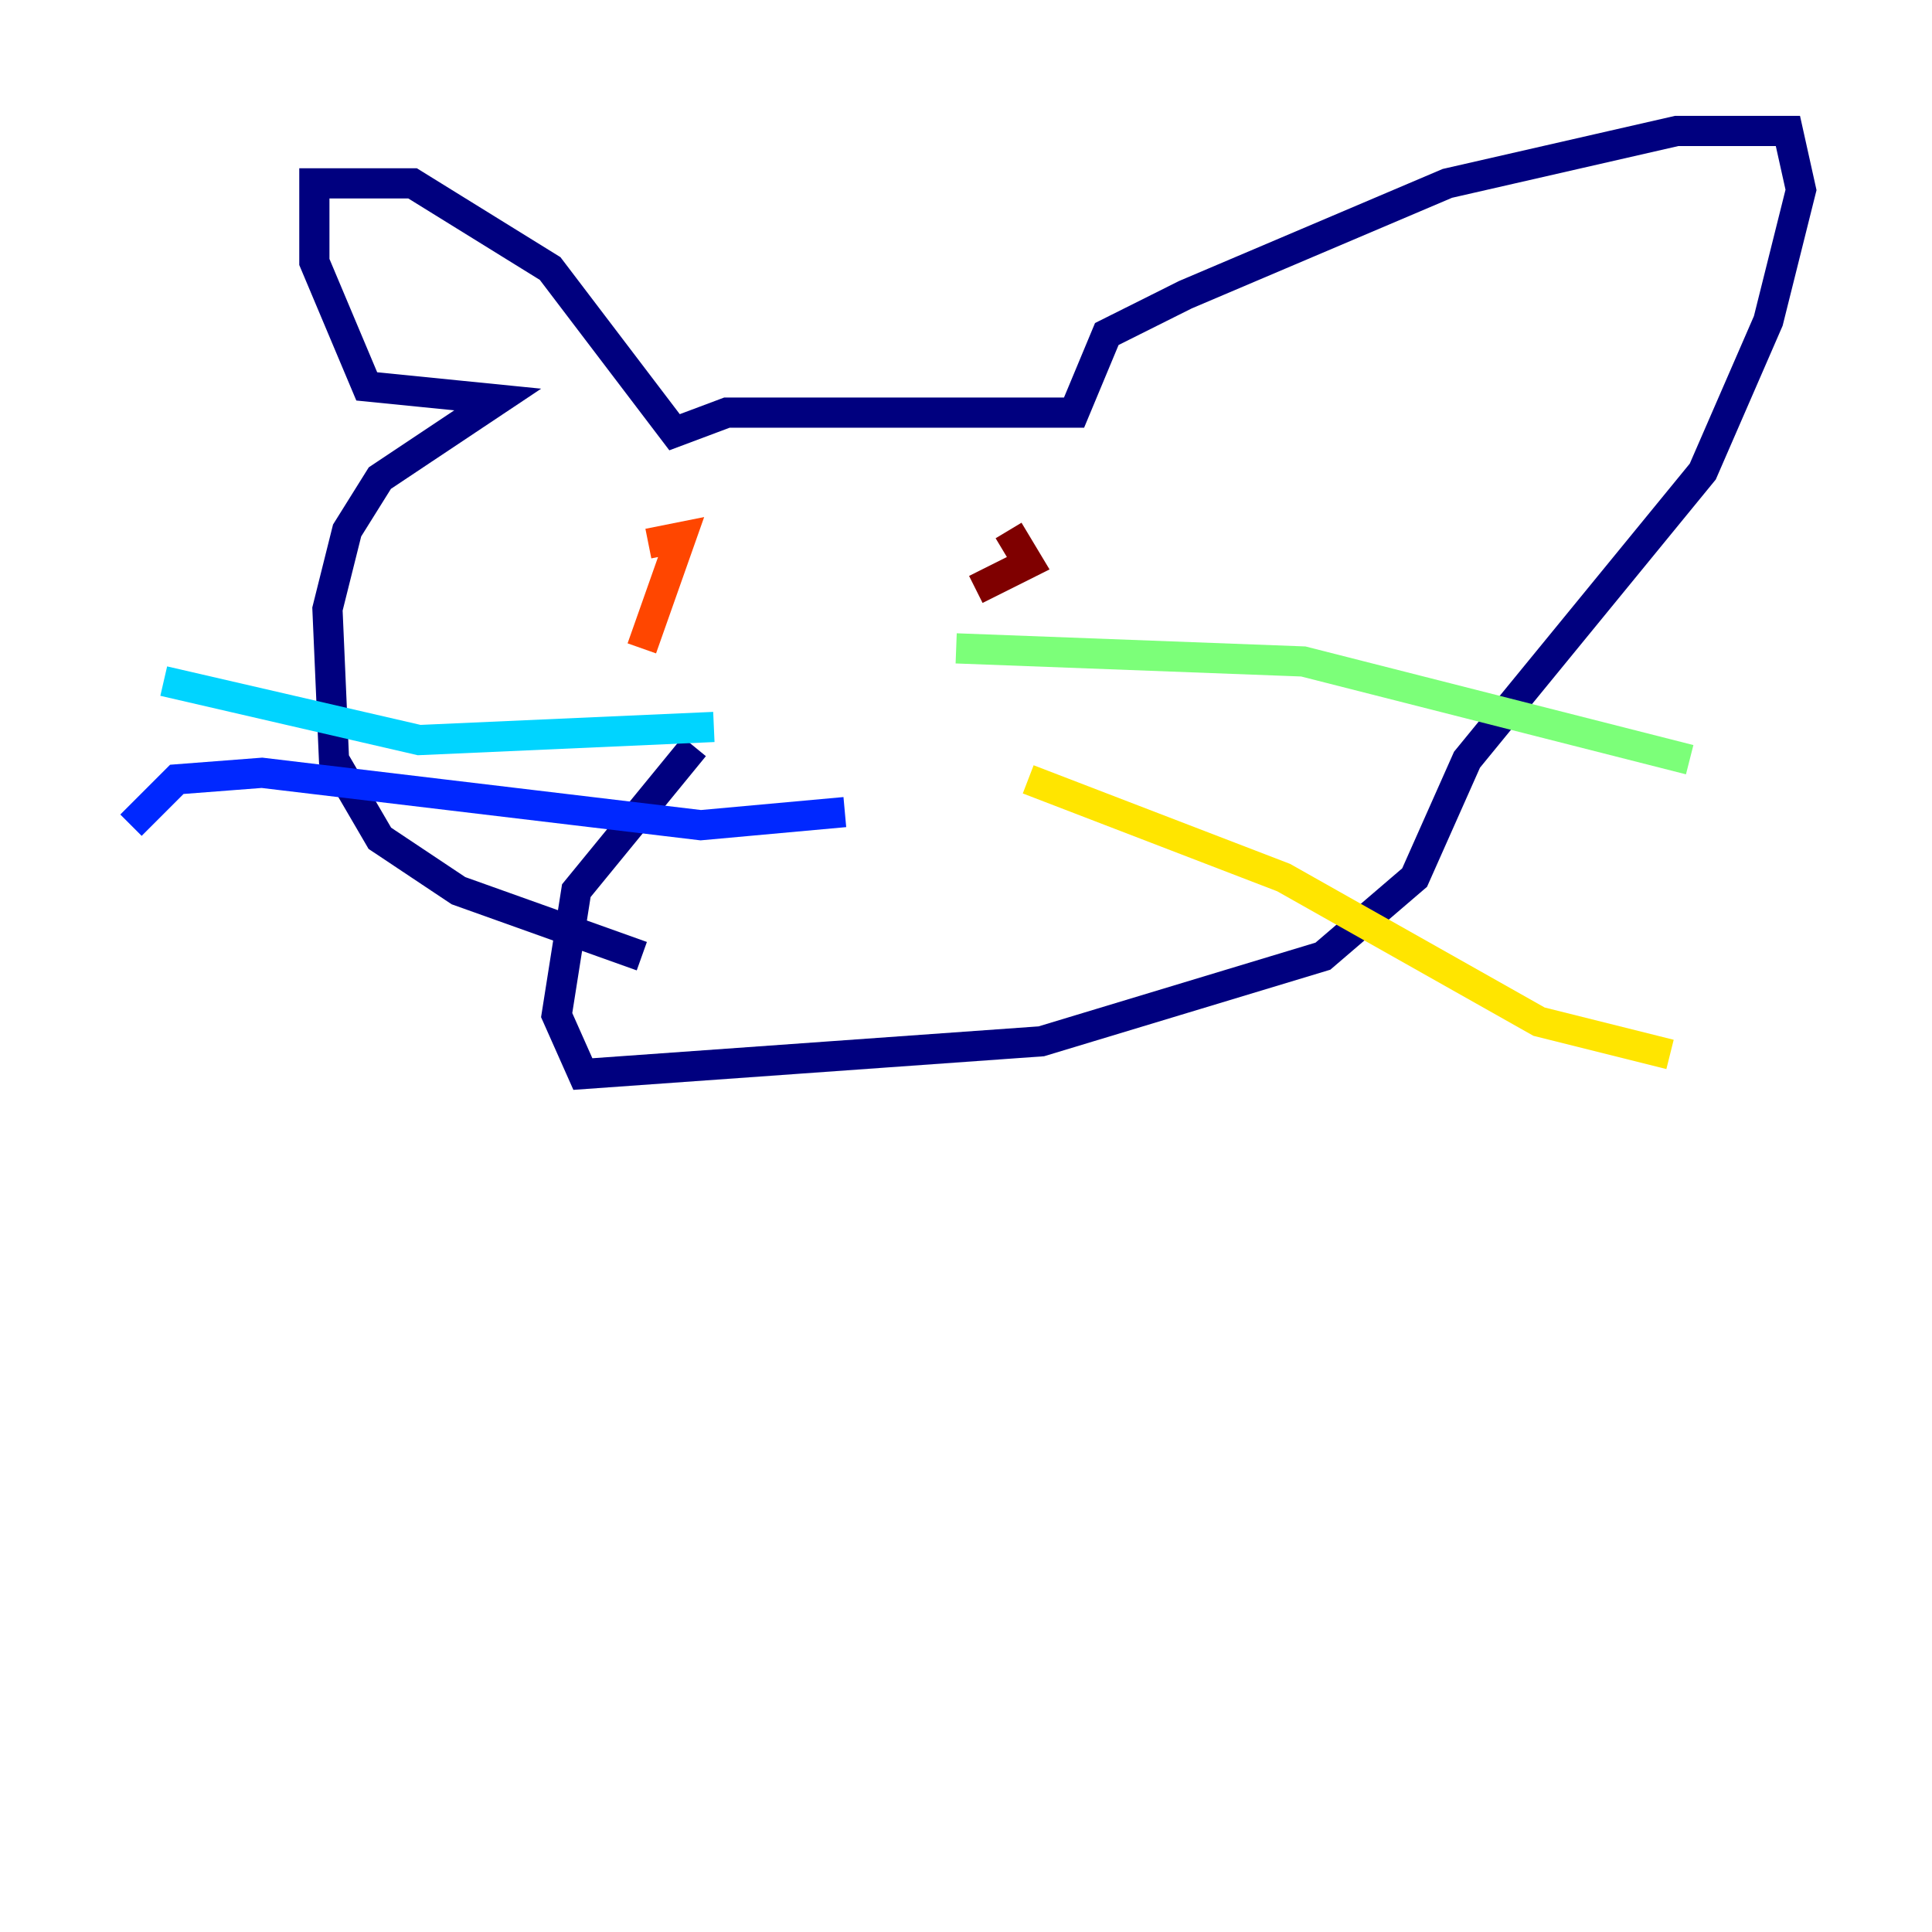 <?xml version="1.0" encoding="utf-8" ?>
<svg baseProfile="tiny" height="128" version="1.2" viewBox="0,0,128,128" width="128" xmlns="http://www.w3.org/2000/svg" xmlns:ev="http://www.w3.org/2001/xml-events" xmlns:xlink="http://www.w3.org/1999/xlink"><defs /><polyline fill="none" points="42.522,63.349 30.373,59.01 25.166,55.539 22.129,50.332 21.695,40.352 22.997,35.146 25.166,31.675 32.976,26.468 24.298,25.6 20.827,17.356 20.827,12.149 27.336,12.149 36.447,17.79 44.691,28.637 48.163,27.336 71.159,27.336 73.329,22.129 78.536,19.525 95.891,12.149 111.078,8.678 118.454,8.678 119.322,12.583 117.153,21.261 112.814,31.241 97.193,50.332 93.722,58.142 87.647,63.349 68.99,68.99 38.617,71.159 36.881,67.254 38.183,59.01 45.993,49.464" stroke="#00007f" stroke-width="2" /><polyline fill="none" points="55.973,53.803 46.427,54.671 17.356,51.2 11.715,51.634 8.678,54.671" stroke="#0028ff" stroke-width="2" /><polyline fill="none" points="47.295,48.163 27.77,49.031 10.848,45.125" stroke="#00d4ff" stroke-width="2" /><polyline fill="none" points="63.349,42.956 86.346,43.824 111.946,50.332" stroke="#7cff79" stroke-width="2" /><polyline fill="none" points="68.122,51.634 85.044,58.142 101.966,67.688 110.644,69.858" stroke="#ffe500" stroke-width="2" /><polyline fill="none" points="42.522,42.956 45.125,35.58 42.956,36.014" stroke="#ff4600" stroke-width="2" /><polyline fill="none" points="64.651,39.051 68.122,37.315 66.82,35.146" stroke="#7f0000" stroke-width="2" /></svg>